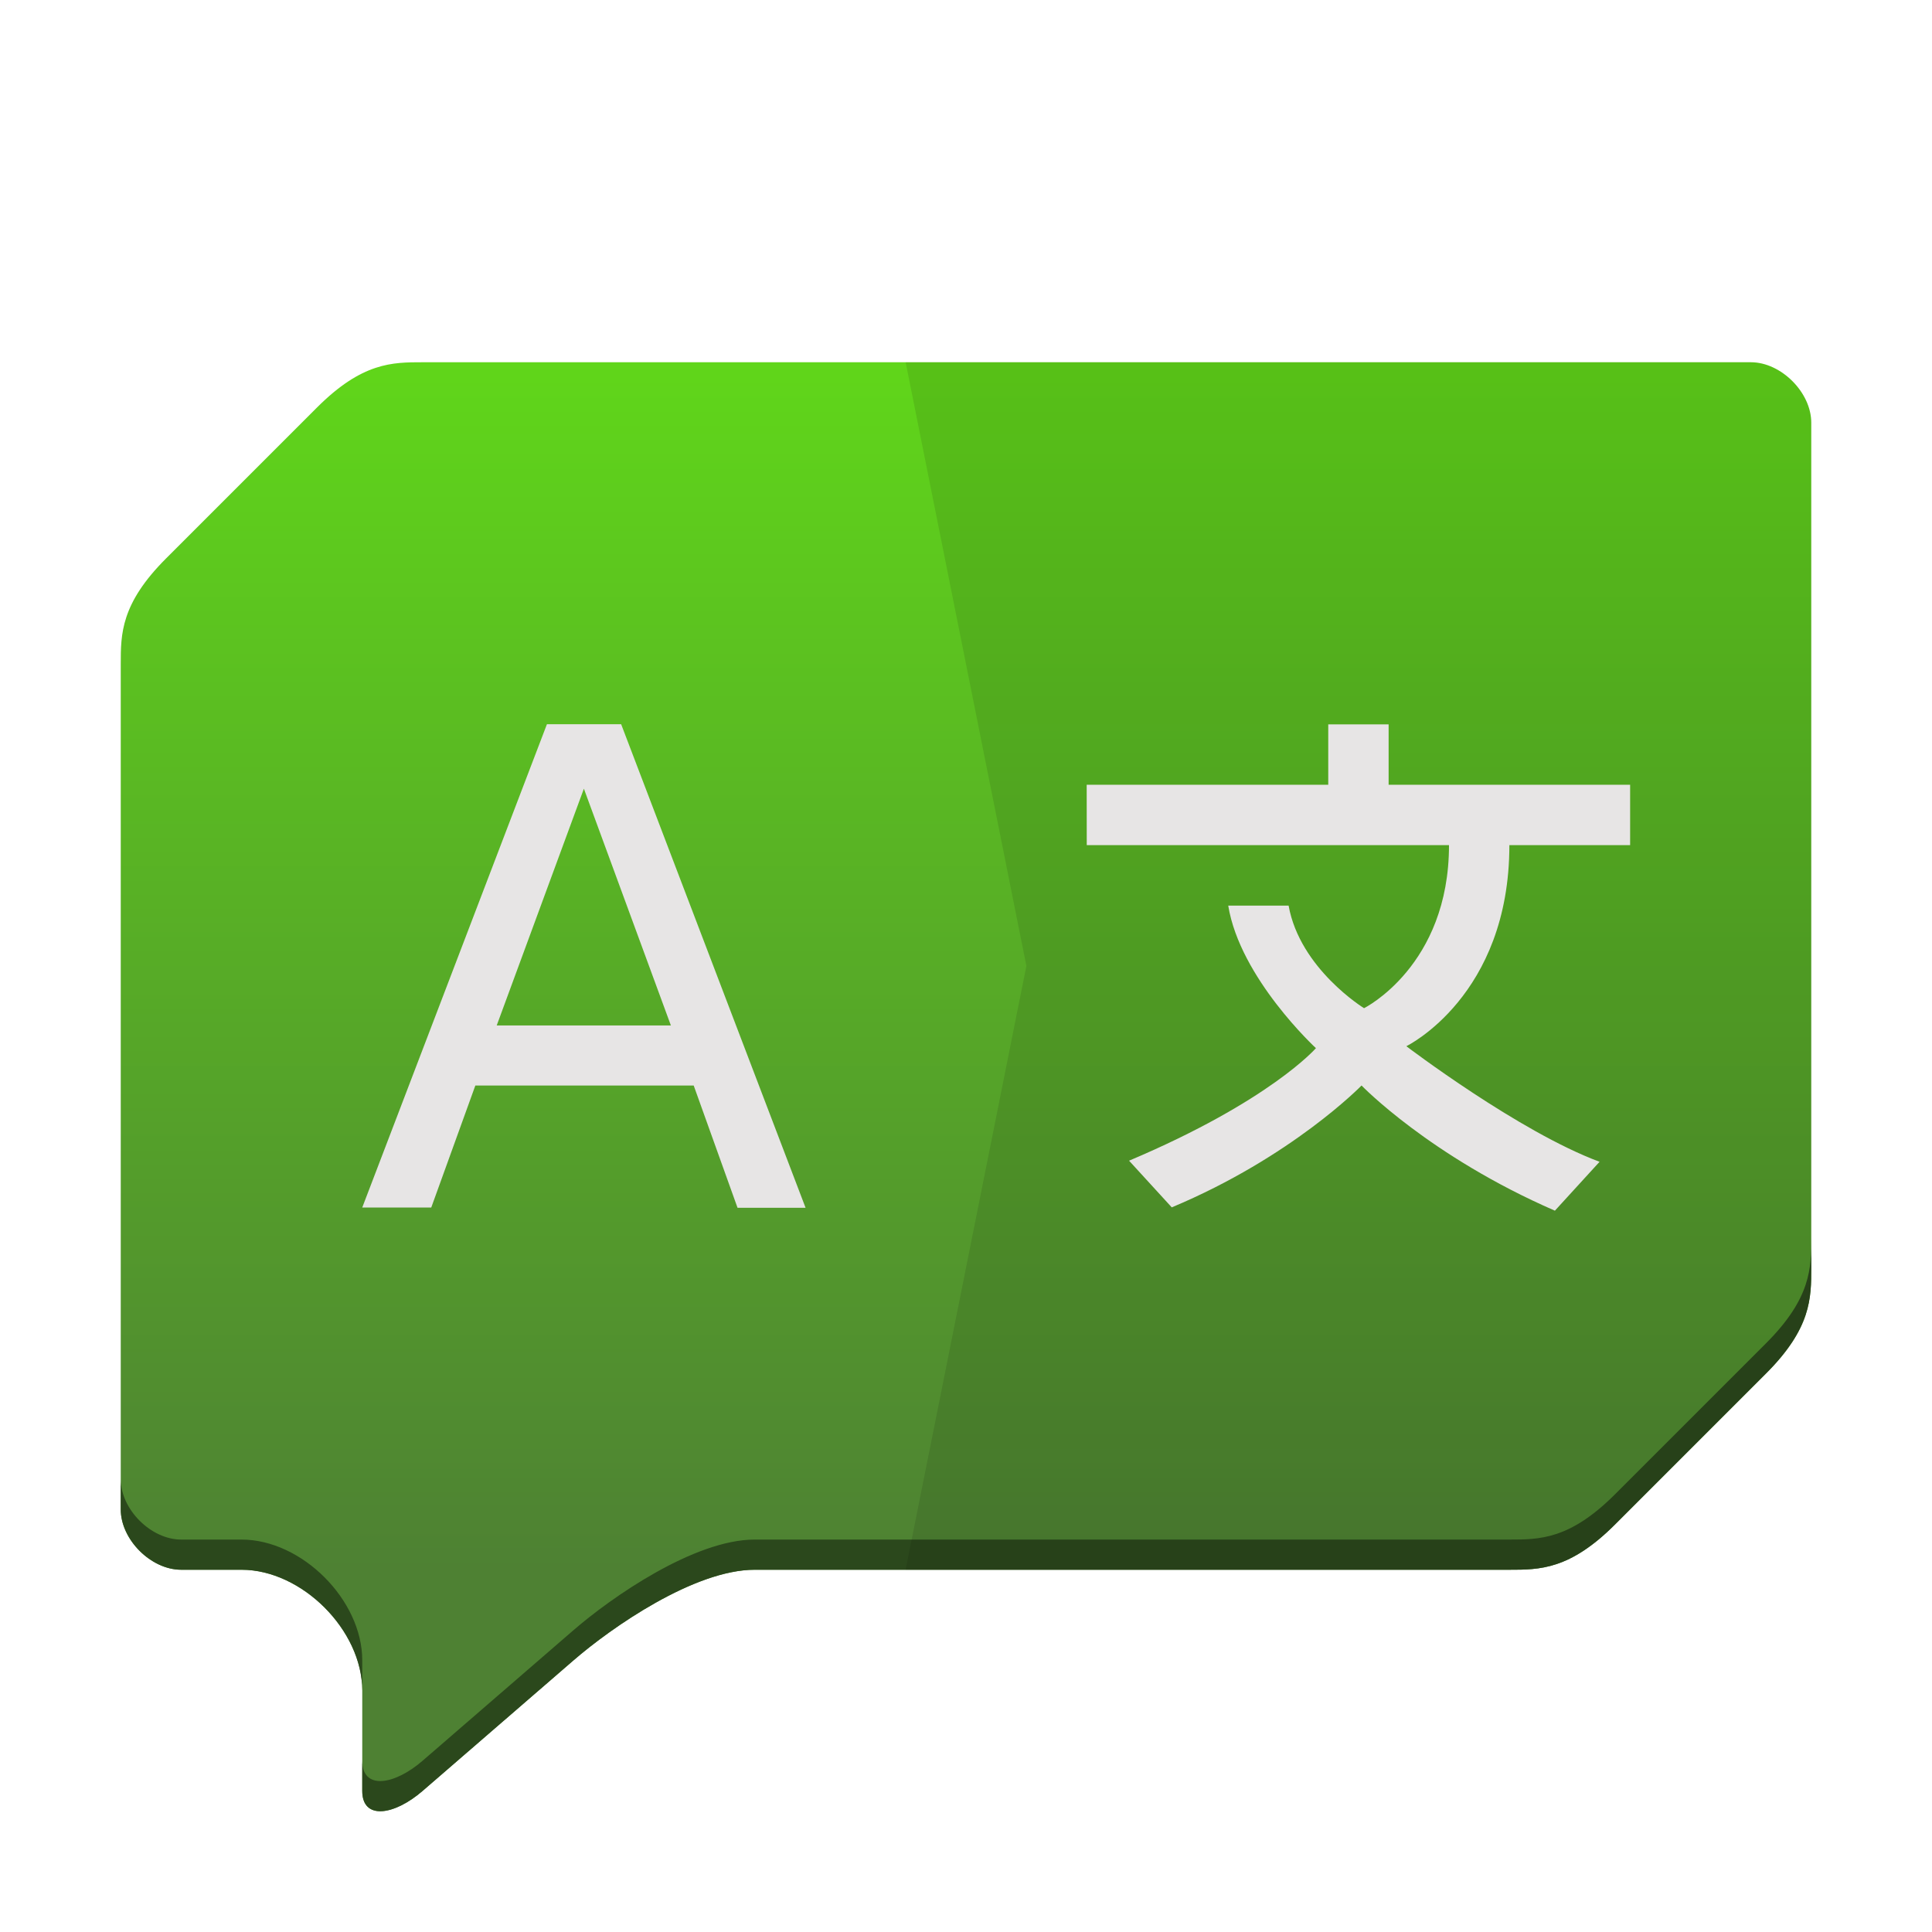 <?xml version="1.0" encoding="UTF-8" standalone="no"?>
<!-- Created with Inkscape (http://www.inkscape.org/) -->

<svg
   xmlns:dc="http://purl.org/dc/elements/1.1/"
   xmlns:cc="http://creativecommons.org/ns#"
   xmlns:rdf="http://www.w3.org/1999/02/22-rdf-syntax-ns#"
   xmlns:svg="http://www.w3.org/2000/svg"
   xmlns="http://www.w3.org/2000/svg"
   xmlns:xlink="http://www.w3.org/1999/xlink"
   xmlns:sodipodi="http://sodipodi.sourceforge.net/DTD/sodipodi-0.dtd"
   xmlns:inkscape="http://www.inkscape.org/namespaces/inkscape"
   id="svg2"
   height="64"
   viewBox="0 0 64 64"
   width="64"
   version="1.1"
   inkscape:version="0.91 r13725"
   sodipodi:docname="linguist.svg">
  <sodipodi:namedview
     pagecolor="#ffffff"
     bordercolor="#666666"
     borderopacity="1"
     objecttolerance="10"
     gridtolerance="10"
     guidetolerance="10"
     inkscape:pageopacity="0"
     inkscape:pageshadow="2"
     inkscape:window-width="2986"
     inkscape:window-height="1590"
     id="namedview15"
     showgrid="false"
     inkscape:zoom="10.429825"
     inkscape:cx="-1.3017875"
     inkscape:cy="28.512354"
     inkscape:window-x="0"
     inkscape:window-y="0"
     inkscape:window-maximized="0"
     inkscape:current-layer="svg2" />
  <defs
     id="defs4">
    <linearGradient
       inkscape:collect="always"
       xlink:href="#linearGradient4927"
       id="linearGradient5084-5-2-5"
       gradientUnits="userSpaceOnUse"
       gradientTransform="translate(30,-988.362)"
       x1="0"
       y1="1040.362"
       x2="0"
       y2="1000.362" />
    <linearGradient
       inkscape:collect="always"
       id="linearGradient4927">
      <stop
         style="stop-color:#4e8133;stop-opacity:1"
         offset="0"
         id="stop4929" />
      <stop
         style="stop-color:#60d61a;stop-opacity:1"
         offset="1"
         id="stop4931" />
    </linearGradient>
  </defs>
  <path
     inkscape:connector-curvature="0"
     style="fill:url(#linearGradient5084-5-2-5);fill-opacity:1;fill-rule:evenodd;stroke:none;stroke-width:1px;stroke-linecap:butt;stroke-linejoin:miter;stroke-opacity:1"
     d="m 14,12 c -1,0 -2,0 -3.5,1.5 l -5,5 C 4,20 4,21 4,22 l 0,28 c 0,1 1,2 2,2 l 2,0 c 2,0 4,2 4,4 l 0,3.326 c 0,0.975 1.055,0.818 2,0 L 19,55 c 1.26,-1.091 4,-3 6,-3 l 25,0 c 1,0 2,0 3.5,-1.5 l 5,-5 C 60,44 60,43 60,42 l 0,-28 c 0,-1 -1,-2 -2,-2 l -44,0 z"
     id="path4925-2-2-4-1" />
  <path
     inkscape:connector-curvature="0"
     style="fill:#2b481c;fill-opacity:1;fill-rule:evenodd;stroke:none;stroke-width:1px;stroke-linecap:butt;stroke-linejoin:miter;stroke-opacity:1"
     d="m 60,41 c 0,1 0,2 -1.5,3.5 l -5,5 C 52,51 51,51 50,51 l -25,0 c -2,0 -4.74,1.909 -6,3 l -5,4.326 c -0.945,0.818 -2,0.975 -2,0 l 0,1 c 0,0.975 1.055,0.818 2,0 L 19,55 c 1.26,-1.091 4,-3 6,-3 l 25,0 c 1,0 2,0 3.5,-1.5 l 5,-5 C 60,44 60,43 60,42 l 0,-1 z m -56,8 0,1 c 0,1 1,2 2,2 l 2,0 c 2,0 4,2 4,4 l 0,-1 C 12,53 10,51 8,51 L 6,51 C 5,51 4,50 4,49 Z"
     id="path4925-2-2-4-1-3" />
  <path
     style="opacity:0.1;fill:#000000;fill-opacity:1;fill-rule:evenodd;stroke:none;stroke-width:1px;stroke-linecap:butt;stroke-linejoin:miter;stroke-opacity:1"
     d="m 30,12 4,20 -4,20 20,0 c 1,0 2,0 3.5,-1.5 l 5,-5 C 60,44 60,43 60,42 l 0,-28 c 0,-1 -1,-2 -2,-2 z"
     id="path6295"
     inkscape:connector-curvature="0"
     sodipodi:nodetypes="cccssssssc" />
  <path
     id="path6223-6"
     d="m 44,23.996 0,2 -8.002,4e-4 0.002,2 12,0 c 0,4.004 -2.814,5.401 -2.814,5.401 0,0 -2.124,-1.303 -2.499,-3.397 l -2,0 c 0.391,2.406 2.905,4.721 2.905,4.721 0,0 -1.516,1.751 -6.19,3.728 l 1.414,1.546 c 3.987,-1.669 6.287,-4.037 6.287,-4.037 0,0 2.257,2.342 6.405,4.147 l 1.48,-1.62 C 50.316,37.494 46.587,34.657 46.587,34.657 46.587,34.657 50,33 50,27.996 l 4,0 0,-2 -8,0 0,-2 z"
     inkscape:connector-curvature="0"
     style="fill:#e7e5e5"
     sodipodi:nodetypes="ccccccccccccccccccccc" />
  <path
     id="path6227-0"
     d="m 19.342,26.126 -2.888,7.844 5.77,0 z m -1.224,-2.136 2.458,0 6.11,16.02 -2.254,0 -1.452,-4.05 -7.234,0 L 14.286,40 12,40 Z"
     inkscape:connector-curvature="0"
     style="fill:#e7e5e5" />
</svg>
